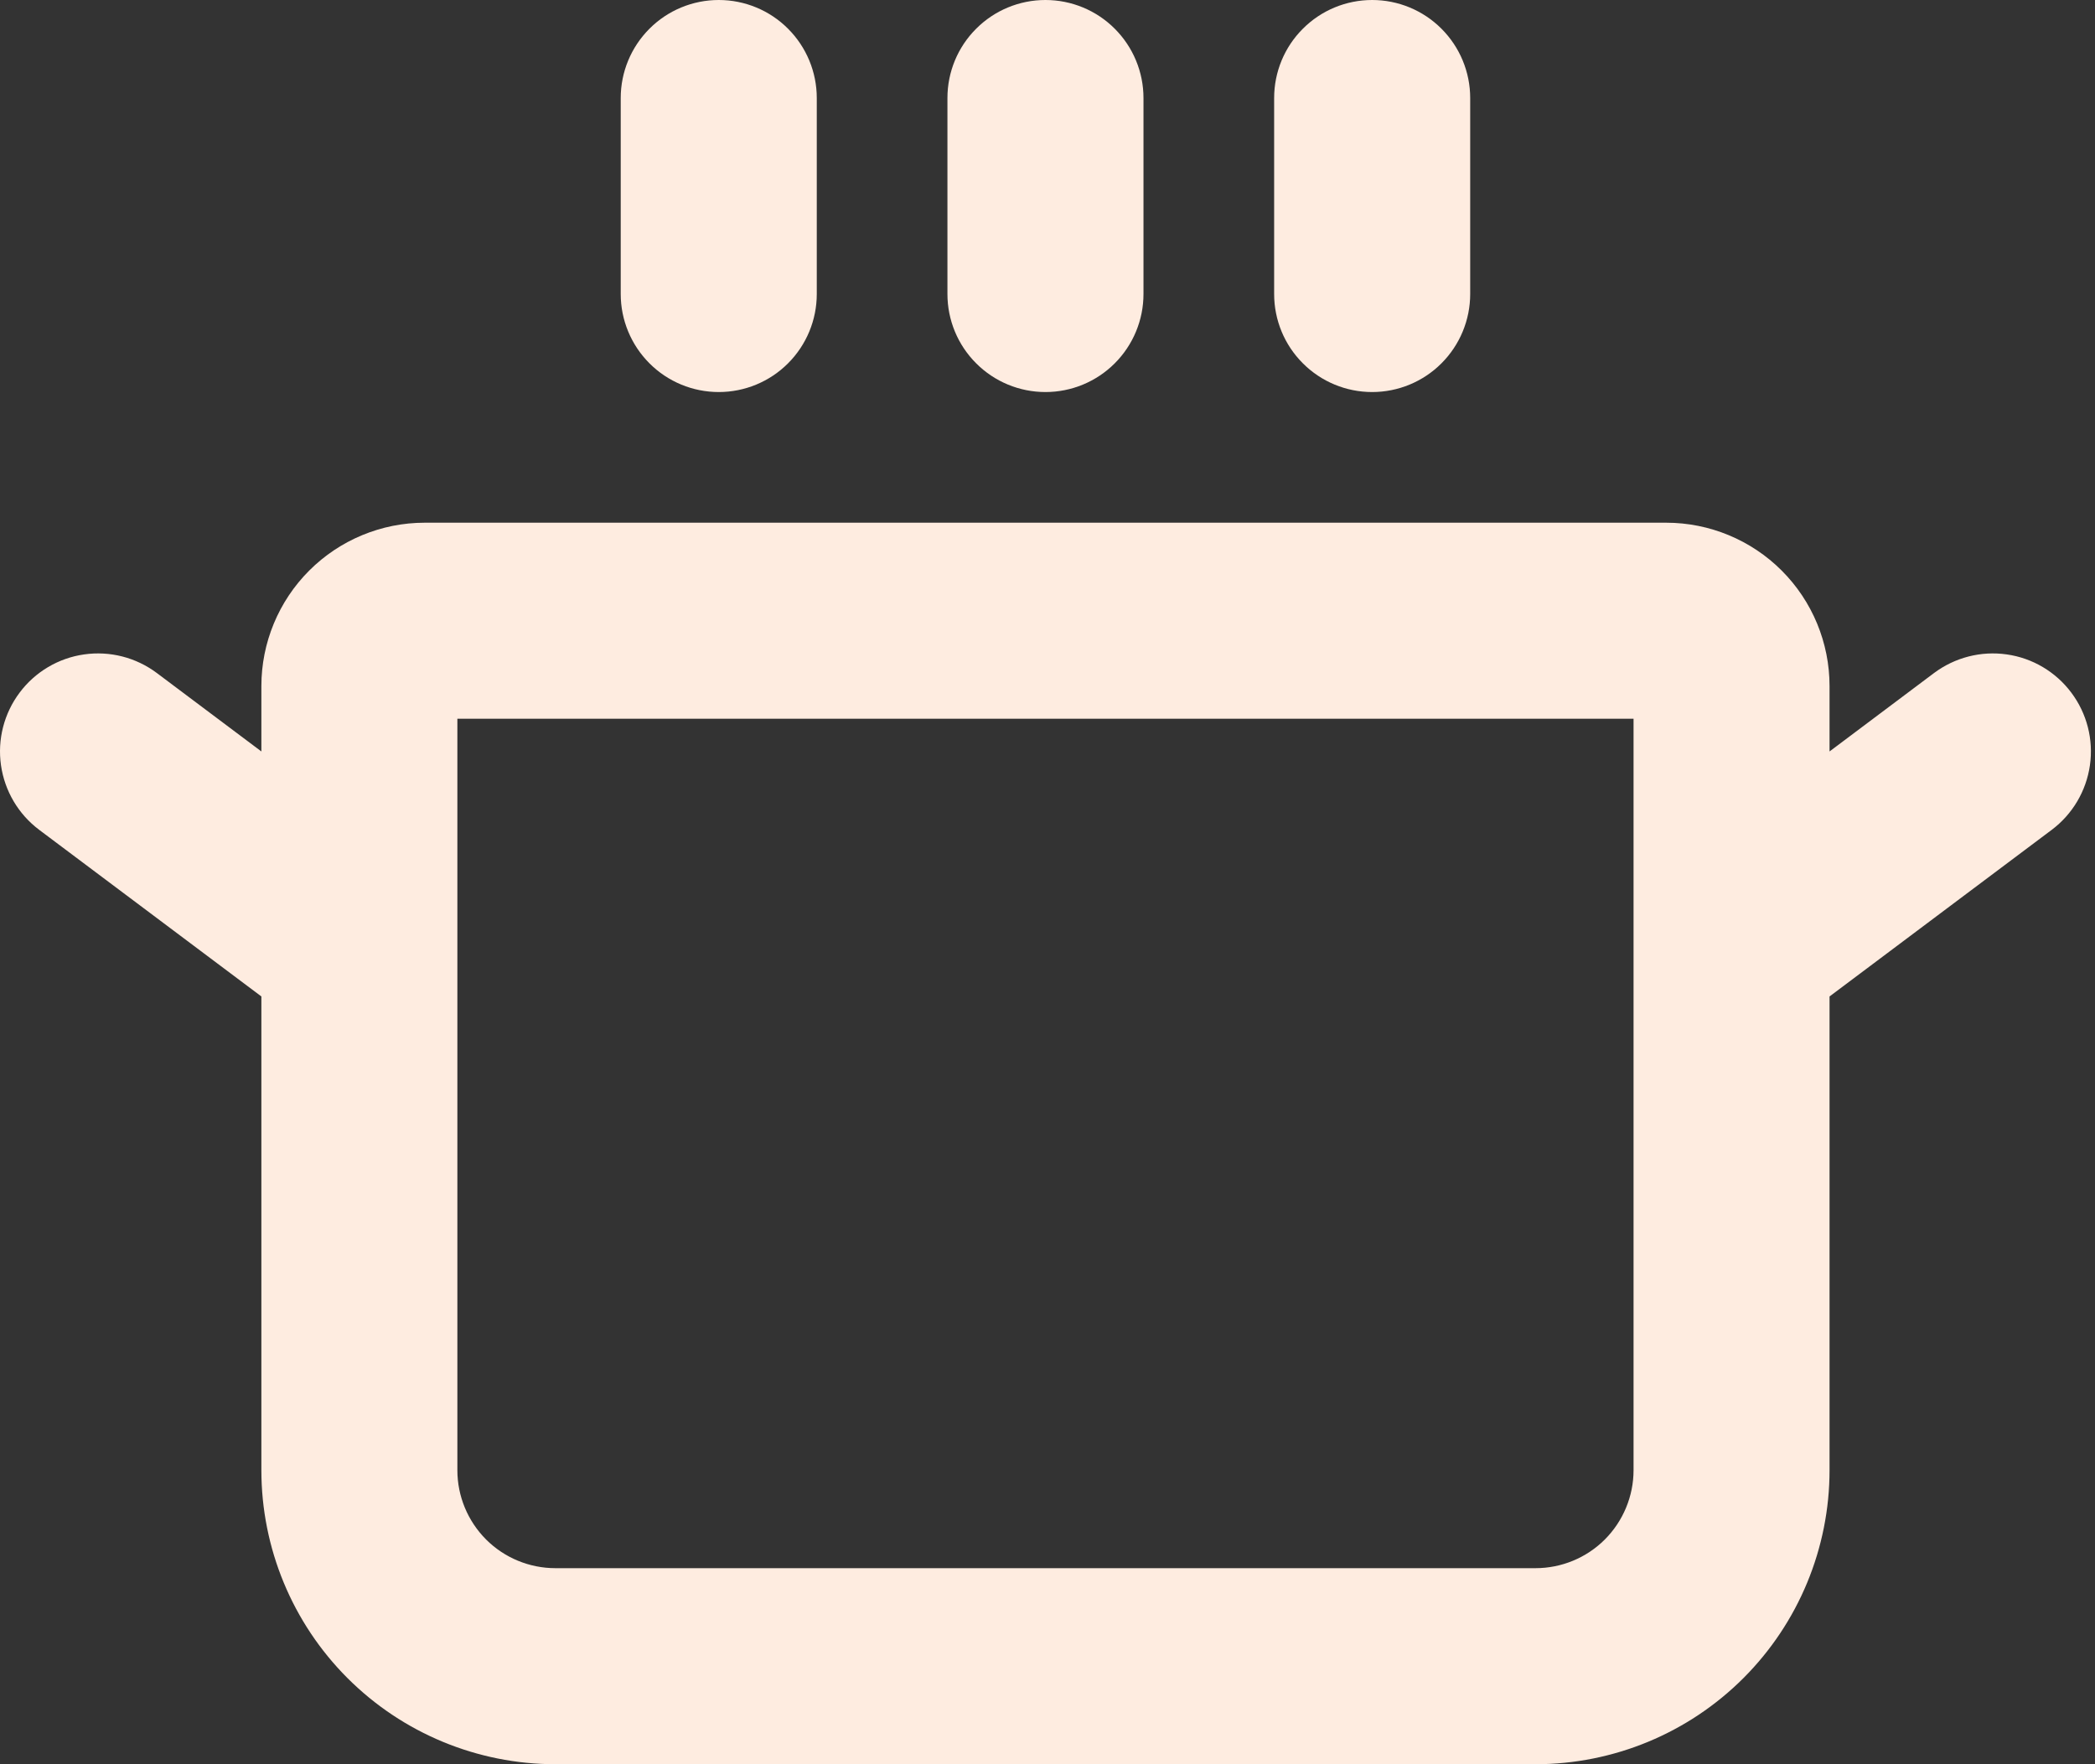 <svg width="38" height="32" viewBox="0 0 38 32" fill="none" xmlns="http://www.w3.org/2000/svg">
<rect x="0" y="0" width="38" height="32" fill="#333333" stroke="none"/>
<path id="Vector" d="M11.259 5.333V1.778C11.259 1.306 11.447 0.854 11.78 0.521C12.113 0.187 12.566 7.06425e-08 13.037 7.06425e-08C13.508 7.06425e-08 13.961 0.187 14.294 0.521C14.627 0.854 14.815 1.306 14.815 1.778V5.333C14.815 5.805 14.627 6.257 14.294 6.59C13.961 6.924 13.508 7.111 13.037 7.111C12.566 7.111 12.113 6.924 11.78 6.59C11.447 6.257 11.259 5.805 11.259 5.333ZM18.963 7.111C19.434 7.111 19.887 6.924 20.22 6.59C20.553 6.257 20.741 5.805 20.741 5.333V1.778C20.741 1.306 20.553 0.854 20.22 0.521C19.887 0.187 19.434 0 18.963 0C18.491 0 18.039 0.187 17.706 0.521C17.372 0.854 17.185 1.306 17.185 1.778V5.333C17.185 5.805 17.372 6.257 17.706 6.59C18.039 6.924 18.491 7.111 18.963 7.111ZM24.889 7.111C25.36 7.111 25.813 6.924 26.146 6.59C26.479 6.257 26.667 5.805 26.667 5.333V1.778C26.667 1.306 26.479 0.854 26.146 0.521C25.813 0.187 25.36 0 24.889 0C24.417 0 23.965 0.187 23.632 0.521C23.298 0.854 23.111 1.306 23.111 1.778V5.333C23.111 5.805 23.298 6.257 23.632 6.59C23.965 6.924 24.417 7.111 24.889 7.111ZM37.215 15.052L33.185 18.074V26.667C33.185 28.081 32.623 29.438 31.623 30.438C30.623 31.438 29.266 32 27.852 32H10.074C8.66 32 7.303 31.438 6.303 30.438C5.303 29.438 4.741 28.081 4.741 26.667V18.074L0.711 15.052C0.334 14.769 0.085 14.348 0.018 13.881C-0.049 13.414 0.073 12.94 0.356 12.563C0.638 12.186 1.06 11.936 1.526 11.87C1.993 11.803 2.467 11.925 2.844 12.207L4.741 13.63V12.444C4.741 11.659 5.053 10.905 5.609 10.349C6.164 9.794 6.918 9.481 7.704 9.481H30.222C31.008 9.481 31.762 9.794 32.317 10.349C32.873 10.905 33.185 11.659 33.185 12.444V13.63L35.081 12.207C35.459 11.925 35.933 11.803 36.4 11.87C36.866 11.936 37.288 12.186 37.57 12.563C37.853 12.94 37.975 13.414 37.908 13.881C37.841 14.348 37.592 14.769 37.215 15.052ZM29.63 13.037H8.296V26.667C8.296 27.138 8.484 27.59 8.817 27.924C9.15 28.257 9.603 28.444 10.074 28.444H27.852C28.323 28.444 28.776 28.257 29.109 27.924C29.442 27.59 29.63 27.138 29.63 26.667V13.037Z" fill="#FEECE0"/>
</svg>
